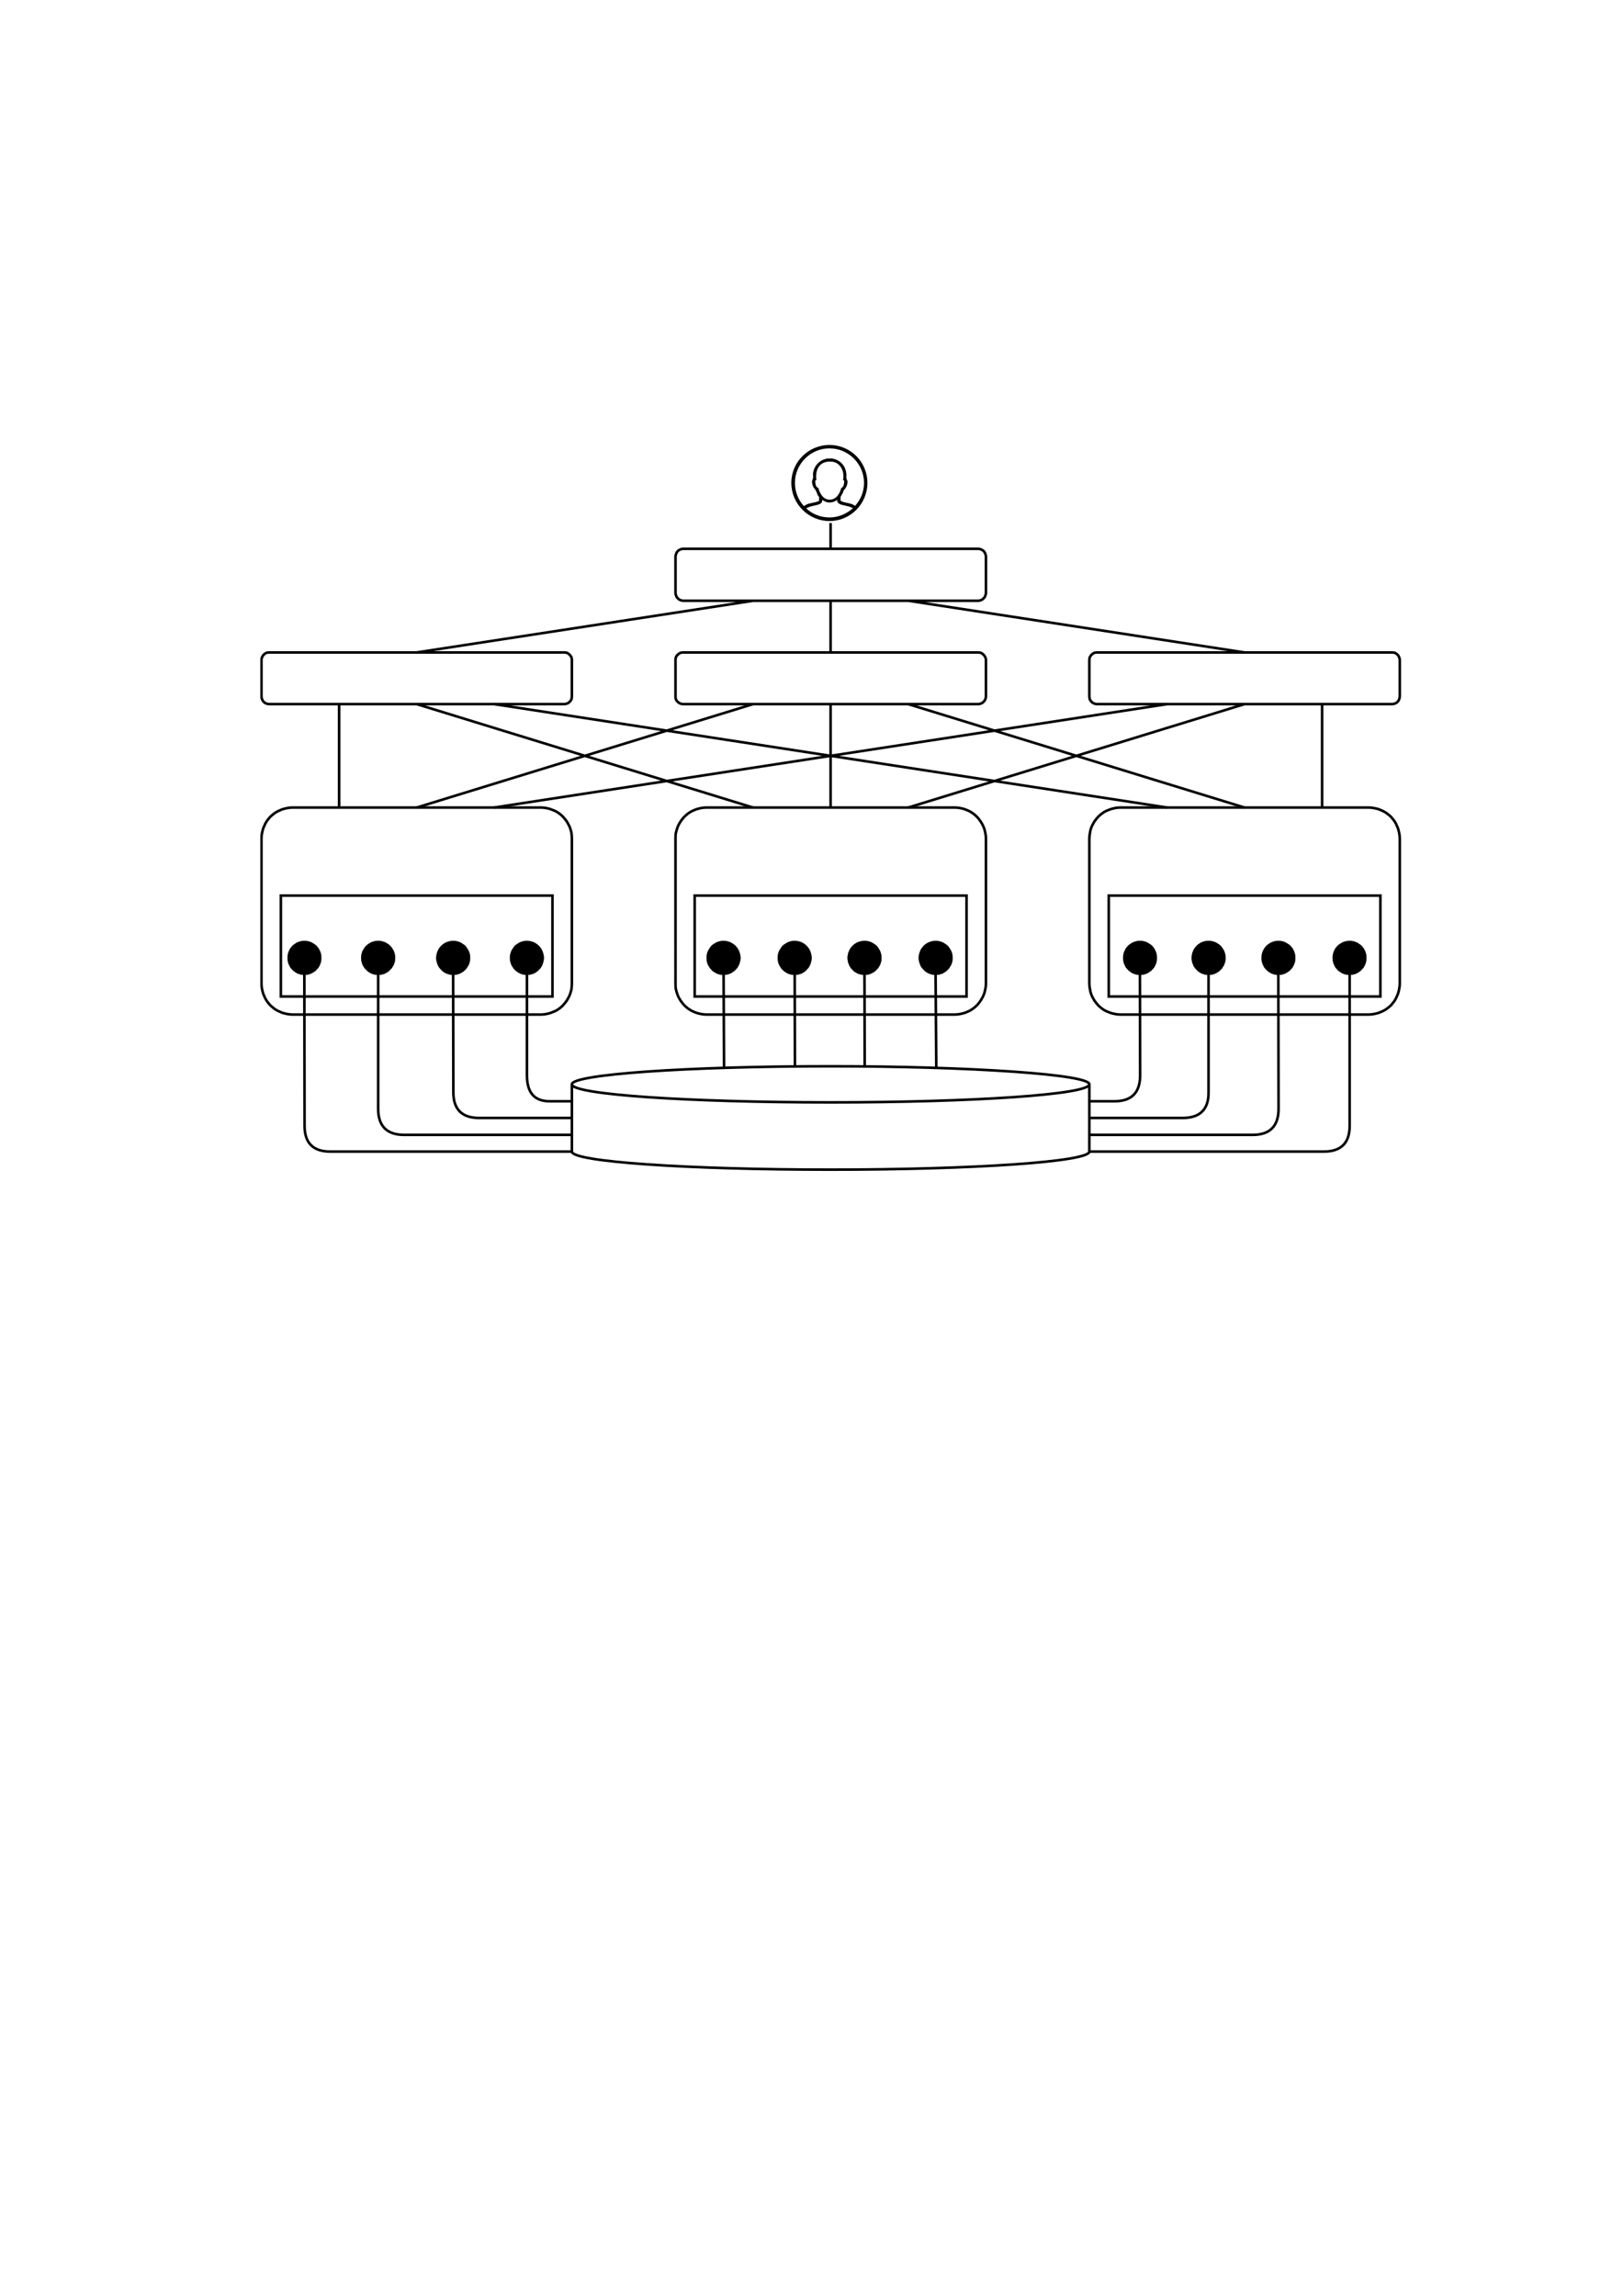 <?xml version="1.0" encoding="UTF-8" standalone="no"?>
<!DOCTYPE svg PUBLIC "-//W3C//DTD SVG 1.1//EN"
"http://www.w3.org/Graphics/SVG/1.1/DTD/svg11.dtd">
<svg viewBox="0 0 714 1017" version="1.1" xmlns="http://www.w3.org/2000/svg" xmlns:xlink="http://www.w3.org/1999/xlink">
<defs>
<clipPath id="c0_460"><path d="M115.3 518.7v-322H620.6v322Z"/></clipPath>
<clipPath id="c1_460"><path d="M115.3 519V196.7H621V519Z"/></clipPath>
<style type="text/css"><![CDATA[
.g0_460{
fill: #FFF;
}
.g1_460{
fill: #000;
}
.g2_460{
fill: none;
stroke: #000;
stroke-width: 1.145;
stroke-miterlimit: 10;
}
]]></style>
</defs>
<path d="M0 1017.7H717.2V-3.7H0V1017.7Z" class="g0_460"/>
<g clip-path="url(#c1_460)">
<path d="M115.3 196.7H620.6v322H115.3v-322Z" class="g0_460"/>
<path d="M367.4 230.8c-9.3 0 -16.9 -7.6 -16.9 -16.9c0 -9.3 7.6 -16.8 16.9 -16.8c9.3 0 16.8 7.5 16.8 16.8c0 9.3 -7.5 16.9 -16.8 16.9Zm10.4 -5.7c-.9 -.5 -1.9 -.8 -3.3 -1.1c-1.7 -.4 -3.9 -.7 -3.7 -2.6c-1.3 1.1 -3.5 1.6 -5.2 .8c-.6 -.2 -1 -.7 -1.4 -.7c.1 1.9 -2.1 2.1 -3.7 2.5c-1.5 .3 -2.5 .6 -3.4 1.2c2.7 2.5 6.3 4 10.3 4c4 0 7.6 -1.6 10.4 -4.1Zm-9.3 -20.6c-5.1 -.5 -7.6 3 -6.9 8.2c-.2 .1 -.5 0 -.5 .3c0 1.5 .3 2.8 1.4 3.2c.6 2.5 2.4 5.5 5.5 5.1c2.6 -.3 4 -2.8 4.6 -5.1c1 -.4 1.4 -1.9 1.3 -3.3c0 -.2 -.4 -.1 -.5 -.2c.9 -4.1 -1.4 -7.9 -4.9 -8.2Zm-1.1 -5.9c-8.4 0 -15.3 6.9 -15.3 15.3c0 4 1.5 7.6 4 10.3c.3 -.2 .6 -.4 .9 -.6c1.7 -.9 3.8 -.8 5.8 -1.7c0 -.6 0 -1.2 0 -1.8c-.8 -.7 -.9 -1.9 -1.5 -2.9c-.3 -.6 -.8 -.9 -1.1 -1.6c-.3 -.6 -.6 -1.5 -.5 -2.6c.1 -.5 .4 -.8 .4 -1.3c.1 -.6 0 -1.3 0 -1.9c.4 -3.5 3 -6.2 6.4 -6.7c.7 0 1.4 0 2.1 0c3.6 .6 6.1 3.3 6.3 7.2c0 .5 -.1 1 0 1.5c0 .5 .4 .9 .5 1.4c0 1.7 -.7 3 -1.7 4c-.3 1.2 -.9 2 -1.4 2.9c0 .6 0 1.1 0 1.7c1.6 1 3.9 .9 5.5 1.7c.4 .2 .7 .4 .9 .6c2.5 -2.7 4 -6.3 4 -10.2c0 -8.4 -6.9 -15.3 -15.3 -15.3Z" class="g1_460"/>
<path clip-path="url(#c0_460)" d="M119.3 289H249.9c.4 0 .9 .1 1.3 .2c.4 .2 .8 .5 1.1 .8c.3 .3 .6 .7 .8 1.1c.1 .4 .2 .9 .2 1.3v16c0 .5 -.1 .9 -.2 1.4c-.2 .4 -.5 .8 -.8 1.1c-.3 .3 -.7 .6 -1.1 .7c-.4 .2 -.9 .3 -1.3 .3H119.3c-.5 0 -.9 -.1 -1.4 -.3c-.4 -.1 -.8 -.4 -1.1 -.7c-.3 -.3 -.5 -.7 -.7 -1.1c-.2 -.5 -.3 -.9 -.3 -1.4v-16c0 -.4 .1 -.9 .3 -1.3c.2 -.4 .4 -.8 .7 -1.1c.3 -.3 .7 -.6 1.1 -.8c.5 -.1 .9 -.2 1.4 -.2Zm183.3 0H433.2c.5 0 .9 .1 1.3 .2c.5 .2 .8 .5 1.1 .8c.4 .3 .6 .7 .8 1.1c.2 .4 .3 .9 .3 1.3v16c0 .5 -.1 .9 -.3 1.4c-.2 .4 -.4 .8 -.8 1.1c-.3 .3 -.6 .6 -1.1 .7c-.4 .2 -.8 .3 -1.3 .3H302.6c-.5 0 -.9 -.1 -1.3 -.3c-.4 -.1 -.8 -.4 -1.1 -.7c-.4 -.3 -.6 -.7 -.8 -1.1c-.2 -.5 -.2 -.9 -.2 -1.4v-16c0 -.4 0 -.9 .2 -1.3c.2 -.4 .4 -.8 .8 -1.1c.3 -.3 .7 -.6 1.1 -.8c.4 -.1 .8 -.2 1.3 -.2Zm183.3 0H616.6c.4 0 .8 .1 1.3 .2c.4 .2 .8 .5 1.1 .8c.3 .3 .6 .7 .7 1.1c.2 .4 .3 .9 .3 1.3v16c0 .5 -.1 .9 -.3 1.4c-.1 .4 -.4 .8 -.7 1.1c-.3 .3 -.7 .6 -1.1 .7c-.5 .2 -.9 .3 -1.3 .3H485.9c-.4 0 -.9 -.1 -1.3 -.3c-.4 -.1 -.8 -.4 -1.1 -.7c-.3 -.3 -.6 -.7 -.8 -1.1c-.1 -.5 -.2 -.9 -.2 -1.4v-16c0 -.4 .1 -.9 .2 -1.3c.2 -.4 .5 -.8 .8 -1.1c.3 -.3 .7 -.6 1.1 -.8c.4 -.1 .9 -.2 1.3 -.2ZM129.6 357.7h110c.9 0 1.8 .1 2.7 .3c.8 .2 1.7 .4 2.5 .8c.9 .3 1.7 .7 2.4 1.2c.8 .5 1.5 1.1 2.1 1.7c.6 .7 1.2 1.4 1.7 2.1c.5 .8 .9 1.6 1.3 2.4c.3 .8 .6 1.7 .8 2.6c.1 .9 .2 1.8 .2 2.7v64.1c0 .9 -.1 1.8 -.2 2.7c-.2 .9 -.5 1.8 -.8 2.6c-.4 .8 -.8 1.6 -1.3 2.4c-.5 .7 -1.1 1.4 -1.7 2.1c-.6 .6 -1.3 1.2 -2.1 1.7c-.7 .5 -1.5 .9 -2.4 1.2c-.8 .4 -1.7 .6 -2.5 .8c-.9 .2 -1.8 .3 -2.7 .3h-110c-.9 0 -1.8 -.1 -2.7 -.3c-.9 -.2 -1.8 -.4 -2.6 -.8c-.8 -.3 -1.6 -.7 -2.4 -1.2c-.7 -.5 -1.4 -1.1 -2.1 -1.7c-.6 -.7 -1.2 -1.4 -1.7 -2.1c-.5 -.8 -.9 -1.6 -1.2 -2.4c-.4 -.8 -.6 -1.7 -.8 -2.6c-.2 -.9 -.3 -1.8 -.3 -2.7V371.5c0 -.9 .1 -1.8 .3 -2.7c.2 -.9 .4 -1.8 .8 -2.6c.3 -.8 .7 -1.6 1.2 -2.4c.5 -.7 1.1 -1.4 1.7 -2.1c.7 -.6 1.4 -1.2 2.1 -1.7c.8 -.5 1.6 -.9 2.4 -1.2c.8 -.4 1.7 -.6 2.6 -.8c.9 -.2 1.8 -.3 2.7 -.3Zm-5.2 39H244.7v44.7H124.4V396.7Z" class="g2_460"/>
<path d="M141.8 424.3c0 .5 0 .9 -.1 1.4c-.1 .4 -.2 .8 -.4 1.3c-.2 .4 -.4 .8 -.6 1.2c-.3 .4 -.6 .7 -.9 1c-.3 .4 -.7 .7 -1.1 .9c-.4 .3 -.8 .5 -1.2 .7c-.4 .1 -.8 .3 -1.3 .4c-.4 0 -.9 .1 -1.4 .1c-.4 0 -.9 -.1 -1.3 -.1c-.5 -.1 -.9 -.3 -1.3 -.4c-.5 -.2 -.9 -.4 -1.2 -.7c-.4 -.2 -.8 -.5 -1.1 -.9c-.3 -.3 -.6 -.6 -.9 -1c-.2 -.4 -.4 -.8 -.6 -1.2c-.2 -.5 -.3 -.9 -.4 -1.3c-.1 -.5 -.1 -.9 -.1 -1.4c0 -.5 0 -.9 .1 -1.4c.1 -.4 .2 -.9 .4 -1.3c.2 -.4 .4 -.8 .6 -1.2c.3 -.4 .6 -.7 .9 -1.1c.3 -.3 .7 -.6 1.1 -.8c.3 -.3 .7 -.5 1.2 -.7c.4 -.1 .8 -.3 1.3 -.4c.4 -.1 .9 -.1 1.3 -.1c.5 0 1 0 1.4 .1c.5 .1 .9 .3 1.3 .4c.4 .2 .8 .4 1.2 .7c.4 .2 .8 .5 1.1 .8c.3 .4 .6 .7 .9 1.1c.2 .4 .4 .8 .6 1.2c.2 .4 .3 .9 .4 1.3c.1 .5 .1 .9 .1 1.4Z" class="g1_460"/>
<path d="M141.8 424.3c0 .5 0 .9 -.1 1.4c-.1 .4 -.2 .8 -.4 1.3c-.2 .4 -.4 .8 -.6 1.2c-.3 .4 -.6 .7 -.9 1c-.3 .4 -.7 .7 -1.1 .9c-.4 .3 -.8 .5 -1.2 .7c-.4 .1 -.8 .3 -1.3 .4c-.4 0 -.9 .1 -1.4 .1c-.4 0 -.9 -.1 -1.3 -.1c-.5 -.1 -.9 -.3 -1.3 -.4c-.5 -.2 -.9 -.4 -1.2 -.7c-.4 -.2 -.8 -.5 -1.1 -.9c-.3 -.3 -.6 -.6 -.9 -1c-.2 -.4 -.4 -.8 -.6 -1.2c-.2 -.5 -.3 -.9 -.4 -1.3c-.1 -.5 -.1 -.9 -.1 -1.4c0 -.5 0 -.9 .1 -1.4c.1 -.4 .2 -.9 .4 -1.3c.2 -.4 .4 -.8 .6 -1.2c.3 -.4 .6 -.7 .9 -1.1c.3 -.3 .7 -.6 1.1 -.8c.3 -.3 .7 -.5 1.2 -.7c.4 -.1 .8 -.3 1.3 -.4c.4 -.1 .9 -.1 1.3 -.1c.5 0 1 0 1.4 .1c.5 .1 .9 .3 1.3 .4c.4 .2 .8 .4 1.2 .7c.4 .2 .8 .5 1.1 .8c.3 .4 .6 .7 .9 1.1c.2 .4 .4 .8 .6 1.2c.2 .4 .3 .9 .4 1.3c.1 .5 .1 .9 .1 1.4Z" class="g2_460"/>
<path d="M174.5 424.3c0 .5 -.1 .9 -.1 1.4c-.1 .4 -.3 .8 -.4 1.3c-.2 .4 -.4 .8 -.7 1.2c-.2 .4 -.5 .7 -.9 1c-.3 .4 -.6 .7 -1 .9c-.4 .3 -.8 .5 -1.2 .7c-.5 .1 -.9 .3 -1.3 .4c-.5 0 -.9 .1 -1.4 .1c-.5 0 -.9 -.1 -1.4 -.1c-.4 -.1 -.9 -.3 -1.3 -.4c-.4 -.2 -.8 -.4 -1.2 -.7c-.4 -.2 -.7 -.5 -1 -.9c-.4 -.3 -.7 -.6 -.9 -1c-.3 -.4 -.5 -.8 -.7 -1.2c-.1 -.5 -.3 -.9 -.4 -1.3c0 -.5 -.1 -.9 -.1 -1.4c0 -.5 .1 -.9 .1 -1.4c.1 -.4 .3 -.9 .4 -1.3c.2 -.4 .4 -.8 .7 -1.2c.2 -.4 .5 -.7 .9 -1.1c.3 -.3 .6 -.6 1 -.8c.4 -.3 .8 -.5 1.2 -.7c.4 -.1 .9 -.3 1.3 -.4c.5 -.1 .9 -.1 1.4 -.1c.5 0 .9 0 1.4 .1c.4 .1 .8 .3 1.3 .4c.4 .2 .8 .4 1.2 .7c.4 .2 .7 .5 1 .8c.4 .4 .7 .7 .9 1.1c.3 .4 .5 .8 .7 1.2c.1 .4 .3 .9 .4 1.3c0 .5 .1 .9 .1 1.4Z" class="g1_460"/>
<path d="M174.5 424.3c0 .5 -.1 .9 -.1 1.4c-.1 .4 -.3 .8 -.4 1.3c-.2 .4 -.4 .8 -.7 1.2c-.2 .4 -.5 .7 -.9 1c-.3 .4 -.6 .7 -1 .9c-.4 .3 -.8 .5 -1.2 .7c-.5 .1 -.9 .3 -1.3 .4c-.5 0 -.9 .1 -1.4 .1c-.5 0 -.9 -.1 -1.4 -.1c-.4 -.1 -.9 -.3 -1.3 -.4c-.4 -.2 -.8 -.4 -1.2 -.7c-.4 -.2 -.7 -.5 -1 -.9c-.4 -.3 -.7 -.6 -.9 -1c-.3 -.4 -.5 -.8 -.7 -1.2c-.1 -.5 -.3 -.9 -.4 -1.3c0 -.5 -.1 -.9 -.1 -1.4c0 -.5 .1 -.9 .1 -1.4c.1 -.4 .3 -.9 .4 -1.3c.2 -.4 .4 -.8 .7 -1.2c.2 -.4 .5 -.7 .9 -1.1c.3 -.3 .6 -.6 1 -.8c.4 -.3 .8 -.5 1.2 -.7c.4 -.1 .9 -.3 1.3 -.4c.5 -.1 .9 -.1 1.4 -.1c.5 0 .9 0 1.4 .1c.4 .1 .8 .3 1.3 .4c.4 .2 .8 .4 1.2 .7c.4 .2 .7 .5 1 .8c.4 .4 .7 .7 .9 1.1c.3 .4 .5 .8 .7 1.2c.1 .4 .3 .9 .4 1.3c0 .5 .1 .9 .1 1.4Z" class="g2_460"/>
<path d="M240.4 424.3c0 .5 -.1 .9 -.2 1.4c-.1 .4 -.2 .8 -.4 1.3c-.1 .4 -.4 .8 -.6 1.2c-.3 .4 -.5 .7 -.9 1c-.3 .4 -.7 .7 -1 .9c-.4 .3 -.8 .5 -1.2 .7c-.5 .1 -.9 .3 -1.4 .4c-.4 0 -.9 .1 -1.3 .1c-.5 0 -.9 -.1 -1.4 -.1c-.4 -.1 -.9 -.3 -1.3 -.4c-.4 -.2 -.8 -.4 -1.2 -.7c-.4 -.2 -.7 -.5 -1.1 -.9c-.3 -.3 -.6 -.6 -.8 -1c-.3 -.4 -.5 -.8 -.7 -1.2c-.1 -.5 -.3 -.9 -.4 -1.3c-.1 -.5 -.1 -.9 -.1 -1.4c0 -.5 0 -.9 .1 -1.4c.1 -.4 .3 -.9 .4 -1.3c.2 -.4 .4 -.8 .7 -1.2c.2 -.4 .5 -.7 .8 -1.1c.4 -.3 .7 -.6 1.1 -.8c.4 -.3 .8 -.5 1.2 -.7c.4 -.1 .9 -.3 1.3 -.4c.5 -.1 .9 -.1 1.4 -.1c.4 0 .9 0 1.3 .1c.5 .1 .9 .3 1.4 .4c.4 .2 .8 .4 1.2 .7c.3 .2 .7 .5 1 .8c.4 .4 .6 .7 .9 1.1c.2 .4 .5 .8 .6 1.2c.2 .4 .3 .9 .4 1.3c.1 .5 .2 .9 .2 1.4Z" class="g1_460"/>
<path d="M240.4 424.3c0 .5 -.1 .9 -.2 1.4c-.1 .4 -.2 .8 -.4 1.3c-.1 .4 -.4 .8 -.6 1.2c-.3 .4 -.5 .7 -.9 1c-.3 .4 -.7 .7 -1 .9c-.4 .3 -.8 .5 -1.2 .7c-.5 .1 -.9 .3 -1.4 .4c-.4 0 -.9 .1 -1.3 .1c-.5 0 -.9 -.1 -1.4 -.1c-.4 -.1 -.9 -.3 -1.3 -.4c-.4 -.2 -.8 -.4 -1.2 -.7c-.4 -.2 -.7 -.5 -1.1 -.9c-.3 -.3 -.6 -.6 -.8 -1c-.3 -.4 -.5 -.8 -.7 -1.2c-.1 -.5 -.3 -.9 -.4 -1.3c-.1 -.5 -.1 -.9 -.1 -1.4c0 -.5 0 -.9 .1 -1.4c.1 -.4 .3 -.9 .4 -1.3c.2 -.4 .4 -.8 .7 -1.2c.2 -.4 .5 -.7 .8 -1.1c.4 -.3 .7 -.6 1.1 -.8c.4 -.3 .8 -.5 1.2 -.7c.4 -.1 .9 -.3 1.3 -.4c.5 -.1 .9 -.1 1.4 -.1c.4 0 .9 0 1.3 .1c.5 .1 .9 .3 1.4 .4c.4 .2 .8 .4 1.2 .7c.3 .2 .7 .5 1 .8c.4 .4 .6 .7 .9 1.1c.2 .4 .5 .8 .6 1.2c.2 .4 .3 .9 .4 1.3c.1 .5 .2 .9 .2 1.4Z" class="g2_460"/>
<path d="M207.7 424.3c0 .5 0 .9 -.1 1.4c-.1 .4 -.2 .8 -.4 1.3c-.2 .4 -.4 .8 -.7 1.2c-.2 .4 -.5 .7 -.8 1c-.4 .4 -.7 .7 -1.1 .9c-.4 .3 -.8 .5 -1.2 .7c-.4 .1 -.9 .3 -1.3 .4c-.5 0 -.9 .1 -1.4 .1c-.4 0 -.9 -.1 -1.3 -.1c-.5 -.1 -.9 -.3 -1.3 -.4c-.5 -.2 -.9 -.4 -1.3 -.7c-.3 -.2 -.7 -.5 -1 -.9c-.3 -.3 -.6 -.6 -.9 -1c-.2 -.4 -.5 -.8 -.6 -1.2c-.2 -.5 -.3 -.9 -.4 -1.3c-.1 -.5 -.2 -.9 -.2 -1.4c0 -.5 .1 -.9 .2 -1.4c.1 -.4 .2 -.9 .4 -1.3c.1 -.4 .4 -.8 .6 -1.2c.3 -.4 .6 -.7 .9 -1.1c.3 -.3 .7 -.6 1 -.8c.4 -.3 .8 -.5 1.3 -.7c.4 -.1 .8 -.3 1.3 -.4c.4 -.1 .9 -.1 1.3 -.1c.5 0 .9 0 1.4 .1c.4 .1 .9 .3 1.3 .4c.4 .2 .8 .4 1.2 .7c.4 .2 .7 .5 1.1 .8c.3 .4 .6 .7 .8 1.1c.3 .4 .5 .8 .7 1.2c.2 .4 .3 .9 .4 1.3c.1 .5 .1 .9 .1 1.4Z" class="g1_460"/>
<path d="M207.7 424.3c0 .5 0 .9 -.1 1.4c-.1 .4 -.2 .8 -.4 1.3c-.2 .4 -.4 .8 -.7 1.2c-.2 .4 -.5 .7 -.8 1c-.4 .4 -.7 .7 -1.1 .9c-.4 .3 -.8 .5 -1.2 .7c-.4 .1 -.9 .3 -1.3 .4c-.5 0 -.9 .1 -1.4 .1c-.4 0 -.9 -.1 -1.3 -.1c-.5 -.1 -.9 -.3 -1.3 -.4c-.5 -.2 -.9 -.4 -1.3 -.7c-.3 -.2 -.7 -.5 -1 -.9c-.3 -.3 -.6 -.6 -.9 -1c-.2 -.4 -.5 -.8 -.6 -1.2c-.2 -.5 -.3 -.9 -.4 -1.3c-.1 -.5 -.2 -.9 -.2 -1.4c0 -.5 .1 -.9 .2 -1.4c.1 -.4 .2 -.9 .4 -1.3c.1 -.4 .4 -.8 .6 -1.2c.3 -.4 .6 -.7 .9 -1.1c.3 -.3 .7 -.6 1 -.8c.4 -.3 .8 -.5 1.3 -.7c.4 -.1 .8 -.3 1.3 -.4c.4 -.1 .9 -.1 1.3 -.1c.5 0 .9 0 1.4 .1c.4 .1 .9 .3 1.3 .4c.4 .2 .8 .4 1.2 .7c.4 .2 .7 .5 1.1 .8c.3 .4 .6 .7 .8 1.1c.3 .4 .5 .8 .7 1.2c.2 .4 .3 .9 .4 1.3c.1 .5 .1 .9 .1 1.4ZM312.9 357.7h110c.9 0 1.8 .1 2.7 .3c.9 .2 1.7 .4 2.6 .8c.8 .3 1.6 .7 2.3 1.2c.8 .5 1.5 1.1 2.1 1.7c.7 .7 1.2 1.4 1.7 2.1c.5 .8 1 1.6 1.3 2.4c.4 .8 .6 1.7 .8 2.6c.2 .9 .3 1.8 .3 2.7v64.1c0 .9 -.1 1.8 -.3 2.7c-.2 .9 -.4 1.8 -.8 2.6c-.3 .8 -.8 1.6 -1.3 2.4c-.5 .7 -1 1.4 -1.7 2.1c-.6 .6 -1.3 1.2 -2.1 1.7c-.7 .5 -1.5 .9 -2.3 1.2c-.9 .4 -1.7 .6 -2.6 .8c-.9 .2 -1.8 .3 -2.7 .3h-110c-.9 0 -1.8 -.1 -2.7 -.3c-.9 -.2 -1.7 -.4 -2.6 -.8c-.8 -.3 -1.6 -.7 -2.3 -1.2c-.8 -.5 -1.5 -1.1 -2.1 -1.7c-.7 -.7 -1.2 -1.4 -1.7 -2.1c-.5 -.8 -1 -1.6 -1.3 -2.4c-.3 -.8 -.6 -1.7 -.8 -2.6c-.2 -.9 -.2 -1.8 -.2 -2.7V371.5c0 -.9 0 -1.8 .2 -2.7c.2 -.9 .5 -1.8 .8 -2.6c.3 -.8 .8 -1.6 1.3 -2.4c.5 -.7 1 -1.4 1.7 -2.1c.6 -.6 1.3 -1.2 2.1 -1.7c.7 -.5 1.5 -.9 2.3 -1.2c.9 -.4 1.7 -.6 2.6 -.8c.9 -.2 1.8 -.3 2.7 -.3Zm-5.2 39H428.1v44.7H307.7V396.7Z" class="g2_460"/>
<path d="M327.5 424.3c0 .5 -.1 .9 -.2 1.4c-.1 .4 -.2 .8 -.4 1.3c-.2 .4 -.4 .8 -.6 1.2c-.3 .4 -.6 .7 -.9 1c-.3 .4 -.7 .7 -1.1 .9c-.3 .3 -.7 .5 -1.2 .7c-.4 .1 -.8 .3 -1.3 .4c-.4 0 -.9 .1 -1.3 .1c-.5 0 -.9 -.1 -1.4 -.1c-.4 -.1 -.9 -.3 -1.3 -.4c-.4 -.2 -.8 -.4 -1.2 -.7c-.4 -.2 -.8 -.5 -1.1 -.9c-.3 -.3 -.6 -.6 -.8 -1c-.3 -.4 -.5 -.8 -.7 -1.2c-.2 -.5 -.3 -.9 -.4 -1.3c-.1 -.5 -.1 -.9 -.1 -1.4c0 -.5 0 -.9 .1 -1.4c.1 -.4 .2 -.9 .4 -1.3c.2 -.4 .4 -.8 .7 -1.2c.2 -.4 .5 -.7 .8 -1.1c.3 -.3 .7 -.6 1.1 -.8c.4 -.3 .8 -.5 1.2 -.7c.4 -.1 .9 -.3 1.3 -.4c.5 -.1 .9 -.1 1.4 -.1c.4 0 .9 0 1.3 .1c.5 .1 .9 .3 1.3 .4c.5 .2 .9 .4 1.2 .7c.4 .2 .8 .5 1.1 .8c.3 .4 .6 .7 .9 1.1c.2 .4 .4 .8 .6 1.2c.2 .4 .3 .9 .4 1.3c.1 .5 .2 .9 .2 1.4Z" class="g1_460"/>
<path d="M327.5 424.3c0 .5 -.1 .9 -.2 1.4c-.1 .4 -.2 .8 -.4 1.3c-.2 .4 -.4 .8 -.6 1.2c-.3 .4 -.6 .7 -.9 1c-.3 .4 -.7 .7 -1.1 .9c-.3 .3 -.7 .5 -1.2 .7c-.4 .1 -.8 .3 -1.3 .4c-.4 0 -.9 .1 -1.3 .1c-.5 0 -.9 -.1 -1.4 -.1c-.4 -.1 -.9 -.3 -1.3 -.4c-.4 -.2 -.8 -.4 -1.2 -.7c-.4 -.2 -.8 -.5 -1.1 -.9c-.3 -.3 -.6 -.6 -.8 -1c-.3 -.4 -.5 -.8 -.7 -1.2c-.2 -.5 -.3 -.9 -.4 -1.3c-.1 -.5 -.1 -.9 -.1 -1.4c0 -.5 0 -.9 .1 -1.4c.1 -.4 .2 -.9 .4 -1.3c.2 -.4 .4 -.8 .7 -1.2c.2 -.4 .5 -.7 .8 -1.1c.3 -.3 .7 -.6 1.1 -.8c.4 -.3 .8 -.5 1.2 -.7c.4 -.1 .9 -.3 1.3 -.4c.5 -.1 .9 -.1 1.4 -.1c.4 0 .9 0 1.3 .1c.5 .1 .9 .3 1.3 .4c.5 .2 .9 .4 1.2 .7c.4 .2 .8 .5 1.1 .8c.3 .4 .6 .7 .9 1.1c.2 .4 .4 .8 .6 1.2c.2 .4 .3 .9 .4 1.3c.1 .5 .2 .9 .2 1.4Z" class="g2_460"/>
<path d="M359 424.3c0 .5 -.1 .9 -.2 1.4c-.1 .4 -.2 .8 -.4 1.3c-.1 .4 -.4 .8 -.6 1.2c-.3 .4 -.6 .7 -.9 1c-.3 .4 -.7 .7 -1 .9c-.4 .3 -.8 .5 -1.2 .7c-.5 .1 -.9 .3 -1.4 .4c-.4 0 -.9 .1 -1.3 .1c-.5 0 -.9 -.1 -1.4 -.1c-.4 -.1 -.9 -.3 -1.3 -.4c-.4 -.2 -.8 -.4 -1.2 -.7c-.4 -.2 -.7 -.5 -1.1 -.9c-.3 -.3 -.6 -.6 -.8 -1c-.3 -.4 -.5 -.8 -.7 -1.2c-.2 -.5 -.3 -.9 -.4 -1.3c-.1 -.5 -.1 -.9 -.1 -1.4c0 -.5 0 -.9 .1 -1.4c.1 -.4 .2 -.9 .4 -1.3c.2 -.4 .4 -.8 .7 -1.2c.2 -.4 .5 -.7 .8 -1.1c.4 -.3 .7 -.6 1.1 -.8c.4 -.3 .8 -.5 1.2 -.7c.4 -.1 .9 -.3 1.3 -.4c.5 -.1 .9 -.1 1.4 -.1c.4 0 .9 0 1.3 .1c.5 .1 .9 .3 1.4 .4c.4 .2 .8 .4 1.2 .7c.3 .2 .7 .5 1 .8c.3 .4 .6 .7 .9 1.1c.2 .4 .5 .8 .6 1.2c.2 .4 .3 .9 .4 1.3c.1 .5 .2 .9 .2 1.4Z" class="g1_460"/>
<path d="M359 424.3c0 .5 -.1 .9 -.2 1.4c-.1 .4 -.2 .8 -.4 1.3c-.1 .4 -.4 .8 -.6 1.2c-.3 .4 -.6 .7 -.9 1c-.3 .4 -.7 .7 -1 .9c-.4 .3 -.8 .5 -1.2 .7c-.5 .1 -.9 .3 -1.4 .4c-.4 0 -.9 .1 -1.3 .1c-.5 0 -.9 -.1 -1.4 -.1c-.4 -.1 -.9 -.3 -1.3 -.4c-.4 -.2 -.8 -.4 -1.2 -.7c-.4 -.2 -.7 -.5 -1.1 -.9c-.3 -.3 -.6 -.6 -.8 -1c-.3 -.4 -.5 -.8 -.7 -1.2c-.2 -.5 -.3 -.9 -.4 -1.3c-.1 -.5 -.1 -.9 -.1 -1.4c0 -.5 0 -.9 .1 -1.4c.1 -.4 .2 -.9 .4 -1.3c.2 -.4 .4 -.8 .7 -1.2c.2 -.4 .5 -.7 .8 -1.1c.4 -.3 .7 -.6 1.1 -.8c.4 -.3 .8 -.5 1.2 -.7c.4 -.1 .9 -.3 1.3 -.4c.5 -.1 .9 -.1 1.4 -.1c.4 0 .9 0 1.3 .1c.5 .1 .9 .3 1.4 .4c.4 .2 .8 .4 1.2 .7c.3 .2 .7 .5 1 .8c.3 .4 .6 .7 .9 1.1c.2 .4 .5 .8 .6 1.2c.2 .4 .3 .9 .4 1.3c.1 .5 .2 .9 .2 1.4Z" class="g2_460"/>
<path d="M421.4 424.3c0 .5 0 .9 -.1 1.4c-.1 .4 -.2 .8 -.4 1.3c-.2 .4 -.4 .8 -.7 1.2c-.2 .4 -.5 .7 -.8 1c-.4 .4 -.7 .7 -1.1 .9c-.4 .3 -.8 .5 -1.2 .7c-.4 .1 -.9 .3 -1.3 .4c-.5 0 -.9 .1 -1.4 .1c-.4 0 -.9 -.1 -1.3 -.1c-.5 -.1 -.9 -.3 -1.3 -.4c-.5 -.2 -.9 -.4 -1.3 -.7c-.3 -.2 -.7 -.5 -1 -.9c-.3 -.3 -.6 -.6 -.9 -1c-.2 -.4 -.5 -.8 -.6 -1.2c-.2 -.5 -.3 -.9 -.4 -1.3c-.1 -.5 -.2 -.9 -.2 -1.4c0 -.5 .1 -.9 .2 -1.4c.1 -.4 .2 -.9 .4 -1.3c.1 -.4 .4 -.8 .6 -1.2c.3 -.4 .6 -.7 .9 -1.1c.3 -.3 .7 -.6 1 -.8c.4 -.3 .8 -.5 1.3 -.7c.4 -.1 .8 -.3 1.3 -.4c.4 -.1 .9 -.1 1.3 -.1c.5 0 .9 0 1.4 .1c.4 .1 .9 .3 1.3 .4c.4 .2 .8 .4 1.2 .7c.4 .2 .7 .5 1.1 .8c.3 .4 .6 .7 .8 1.1c.3 .4 .5 .8 .7 1.2c.2 .4 .3 .9 .4 1.3c.1 .5 .1 .9 .1 1.4Z" class="g1_460"/>
<path d="M421.4 424.3c0 .5 0 .9 -.1 1.4c-.1 .4 -.2 .8 -.4 1.3c-.2 .4 -.4 .8 -.7 1.2c-.2 .4 -.5 .7 -.8 1c-.4 .4 -.7 .7 -1.1 .9c-.4 .3 -.8 .5 -1.2 .7c-.4 .1 -.9 .3 -1.3 .4c-.5 0 -.9 .1 -1.4 .1c-.4 0 -.9 -.1 -1.3 -.1c-.5 -.1 -.9 -.3 -1.3 -.4c-.5 -.2 -.9 -.4 -1.3 -.7c-.3 -.2 -.7 -.5 -1 -.9c-.3 -.3 -.6 -.6 -.9 -1c-.2 -.4 -.5 -.8 -.6 -1.2c-.2 -.5 -.3 -.9 -.4 -1.3c-.1 -.5 -.2 -.9 -.2 -1.4c0 -.5 .1 -.9 .2 -1.4c.1 -.4 .2 -.9 .4 -1.3c.1 -.4 .4 -.8 .6 -1.2c.3 -.4 .6 -.7 .9 -1.1c.3 -.3 .7 -.6 1 -.8c.4 -.3 .8 -.5 1.3 -.7c.4 -.1 .8 -.3 1.3 -.4c.4 -.1 .9 -.1 1.3 -.1c.5 0 .9 0 1.4 .1c.4 .1 .9 .3 1.3 .4c.4 .2 .8 .4 1.2 .7c.4 .2 .7 .5 1.1 .8c.3 .4 .6 .7 .8 1.1c.3 .4 .5 .8 .7 1.2c.2 .4 .3 .9 .4 1.3c.1 .5 .1 .9 .1 1.4Z" class="g2_460"/>
<path d="M389.9 424.3c0 .5 0 .9 -.1 1.4c-.1 .4 -.3 .8 -.4 1.3c-.2 .4 -.4 .8 -.7 1.2c-.2 .4 -.5 .7 -.8 1c-.4 .4 -.7 .7 -1.1 .9c-.4 .3 -.8 .5 -1.2 .7c-.4 .1 -.9 .3 -1.3 .4c-.5 0 -.9 .1 -1.4 .1c-.4 0 -.9 -.1 -1.3 -.1c-.5 -.1 -.9 -.3 -1.4 -.4c-.4 -.2 -.8 -.4 -1.2 -.7c-.4 -.2 -.7 -.5 -1 -.9c-.4 -.3 -.6 -.6 -.9 -1c-.3 -.4 -.5 -.8 -.6 -1.2c-.2 -.5 -.4 -.9 -.4 -1.3c-.1 -.5 -.2 -.9 -.2 -1.4c0 -.5 .1 -.9 .2 -1.4c0 -.4 .2 -.9 .4 -1.3c.1 -.4 .3 -.8 .6 -1.2c.3 -.4 .5 -.7 .9 -1.1c.3 -.3 .6 -.6 1 -.8c.4 -.3 .8 -.5 1.2 -.7c.5 -.1 .9 -.3 1.4 -.4c.4 -.1 .9 -.1 1.3 -.1c.5 0 .9 0 1.4 .1c.4 .1 .9 .3 1.3 .4c.4 .2 .8 .4 1.2 .7c.4 .2 .7 .5 1.1 .8c.3 .4 .6 .7 .8 1.1c.3 .4 .5 .8 .7 1.2c.1 .4 .3 .9 .4 1.3c.1 .5 .1 .9 .1 1.4Z" class="g1_460"/>
<path d="M389.9 424.3c0 .5 0 .9 -.1 1.4c-.1 .4 -.3 .8 -.4 1.3c-.2 .4 -.4 .8 -.7 1.2c-.2 .4 -.5 .7 -.8 1c-.4 .4 -.7 .7 -1.1 .9c-.4 .3 -.8 .5 -1.2 .7c-.4 .1 -.9 .3 -1.3 .4c-.5 0 -.9 .1 -1.4 .1c-.4 0 -.9 -.1 -1.3 -.1c-.5 -.1 -.9 -.3 -1.4 -.4c-.4 -.2 -.8 -.4 -1.2 -.7c-.4 -.2 -.7 -.5 -1 -.9c-.4 -.3 -.6 -.6 -.9 -1c-.3 -.4 -.5 -.8 -.6 -1.2c-.2 -.5 -.4 -.9 -.4 -1.3c-.1 -.5 -.2 -.9 -.2 -1.4c0 -.5 .1 -.9 .2 -1.4c0 -.4 .2 -.9 .4 -1.3c.1 -.4 .3 -.8 .6 -1.2c.3 -.4 .5 -.7 .9 -1.1c.3 -.3 .6 -.6 1 -.8c.4 -.3 .8 -.5 1.2 -.7c.5 -.1 .9 -.3 1.4 -.4c.4 -.1 .9 -.1 1.3 -.1c.5 0 .9 0 1.4 .1c.4 .1 .9 .3 1.3 .4c.4 .2 .8 .4 1.2 .7c.4 .2 .7 .5 1.1 .8c.3 .4 .6 .7 .8 1.1c.3 .4 .5 .8 .7 1.2c.1 .4 .3 .9 .4 1.3c.1 .5 .1 .9 .1 1.4ZM496.2 357.7h110c.9 0 1.8 .1 2.7 .3c.9 .2 1.8 .4 2.6 .8c.8 .3 1.6 .7 2.4 1.2c.7 .5 1.4 1.1 2.1 1.7c.6 .7 1.2 1.4 1.7 2.1c.5 .8 .9 1.6 1.2 2.4c.4 .8 .6 1.7 .8 2.6c.2 .9 .3 1.8 .3 2.7v64.1c0 .9 -.1 1.8 -.3 2.7c-.2 .9 -.4 1.8 -.8 2.6c-.3 .8 -.7 1.6 -1.2 2.4c-.5 .7 -1.1 1.4 -1.7 2.1c-.7 .6 -1.4 1.2 -2.1 1.7c-.8 .5 -1.6 .9 -2.4 1.2c-.8 .4 -1.7 .6 -2.6 .8c-.9 .2 -1.8 .3 -2.7 .3h-110c-.9 0 -1.8 -.1 -2.6 -.3c-.9 -.2 -1.8 -.4 -2.6 -.8c-.9 -.3 -1.7 -.7 -2.4 -1.2c-.8 -.5 -1.4 -1.1 -2.1 -1.7c-.6 -.7 -1.2 -1.4 -1.7 -2.1c-.5 -.8 -.9 -1.6 -1.3 -2.4c-.3 -.8 -.6 -1.7 -.7 -2.6c-.2 -.9 -.3 -1.8 -.3 -2.7V371.5c0 -.9 .1 -1.8 .3 -2.7c.1 -.9 .4 -1.8 .7 -2.6c.4 -.8 .8 -1.6 1.3 -2.4c.5 -.7 1.1 -1.4 1.7 -2.1c.7 -.6 1.3 -1.2 2.1 -1.7c.7 -.5 1.5 -.9 2.4 -1.2c.8 -.4 1.7 -.6 2.6 -.8c.8 -.2 1.7 -.3 2.6 -.3Zm-5.1 39H611.4v44.7H491.1V396.7Z" class="g2_460"/>
<path d="M511.9 424.3c0 .5 0 .9 -.1 1.4c-.1 .4 -.2 .8 -.4 1.3c-.2 .4 -.4 .8 -.6 1.2c-.3 .4 -.6 .7 -.9 1c-.3 .4 -.7 .7 -1.1 .9c-.4 .3 -.8 .5 -1.2 .7c-.4 .1 -.8 .3 -1.3 .4c-.4 0 -.9 .1 -1.4 .1c-.4 0 -.9 -.1 -1.3 -.1c-.5 -.1 -.9 -.3 -1.3 -.4c-.5 -.2 -.9 -.4 -1.2 -.7c-.4 -.2 -.8 -.5 -1.1 -.9c-.3 -.3 -.6 -.6 -.9 -1c-.2 -.4 -.4 -.8 -.6 -1.2c-.2 -.5 -.3 -.9 -.4 -1.3c-.1 -.5 -.1 -.9 -.1 -1.4c0 -.5 0 -.9 .1 -1.4c.1 -.4 .2 -.9 .4 -1.3c.2 -.4 .4 -.8 .6 -1.2c.3 -.4 .6 -.7 .9 -1.1c.3 -.3 .7 -.6 1.1 -.8c.3 -.3 .7 -.5 1.2 -.7c.4 -.1 .8 -.3 1.3 -.4c.4 -.1 .9 -.1 1.3 -.1c.5 0 1 0 1.4 .1c.5 .1 .9 .3 1.3 .4c.4 .2 .8 .4 1.2 .7c.4 .2 .8 .5 1.1 .8c.3 .4 .6 .7 .9 1.1c.2 .4 .4 .8 .6 1.2c.2 .4 .3 .9 .4 1.3c.1 .5 .1 .9 .1 1.4Z" class="g1_460"/>
<path d="M511.9 424.3c0 .5 0 .9 -.1 1.4c-.1 .4 -.2 .8 -.4 1.3c-.2 .4 -.4 .8 -.6 1.2c-.3 .4 -.6 .7 -.9 1c-.3 .4 -.7 .7 -1.1 .9c-.4 .3 -.8 .5 -1.2 .7c-.4 .1 -.8 .3 -1.3 .4c-.4 0 -.9 .1 -1.4 .1c-.4 0 -.9 -.1 -1.3 -.1c-.5 -.1 -.9 -.3 -1.3 -.4c-.5 -.2 -.9 -.4 -1.2 -.7c-.4 -.2 -.8 -.5 -1.1 -.9c-.3 -.3 -.6 -.6 -.9 -1c-.2 -.4 -.4 -.8 -.6 -1.2c-.2 -.5 -.3 -.9 -.4 -1.3c-.1 -.5 -.1 -.9 -.1 -1.4c0 -.5 0 -.9 .1 -1.4c.1 -.4 .2 -.9 .4 -1.3c.2 -.4 .4 -.8 .6 -1.2c.3 -.4 .6 -.7 .9 -1.1c.3 -.3 .7 -.6 1.1 -.8c.3 -.3 .7 -.5 1.2 -.7c.4 -.1 .8 -.3 1.3 -.4c.4 -.1 .9 -.1 1.3 -.1c.5 0 1 0 1.4 .1c.5 .1 .9 .3 1.3 .4c.4 .2 .8 .4 1.2 .7c.4 .2 .8 .5 1.1 .8c.3 .4 .6 .7 .9 1.1c.2 .4 .4 .8 .6 1.2c.2 .4 .3 .9 .4 1.3c.1 .5 .1 .9 .1 1.4Z" class="g2_460"/>
<path d="M542.3 424.3c0 .5 0 .9 -.1 1.4c-.1 .4 -.3 .8 -.4 1.3c-.2 .4 -.4 .8 -.7 1.2c-.2 .4 -.5 .7 -.8 1c-.4 .4 -.7 .7 -1.1 .9c-.4 .3 -.8 .5 -1.2 .7c-.4 .1 -.9 .3 -1.3 .4c-.5 0 -.9 .1 -1.4 .1c-.4 0 -.9 -.1 -1.4 -.1c-.4 -.1 -.8 -.3 -1.3 -.4c-.4 -.2 -.8 -.4 -1.2 -.7c-.4 -.2 -.7 -.5 -1 -.9c-.4 -.3 -.6 -.6 -.9 -1c-.3 -.4 -.5 -.8 -.6 -1.2c-.2 -.5 -.4 -.9 -.4 -1.3c-.1 -.5 -.2 -.9 -.2 -1.4c0 -.5 .1 -.9 .2 -1.4c0 -.4 .2 -.9 .4 -1.3c.1 -.4 .3 -.8 .6 -1.2c.3 -.4 .5 -.7 .9 -1.1c.3 -.3 .6 -.6 1 -.8c.4 -.3 .8 -.5 1.2 -.7c.5 -.1 .9 -.3 1.3 -.4c.5 -.1 1 -.1 1.4 -.1c.5 0 .9 0 1.4 .1c.4 .1 .9 .3 1.3 .4c.4 .2 .8 .4 1.2 .7c.4 .2 .7 .5 1.1 .8c.3 .4 .6 .7 .8 1.1c.3 .4 .5 .8 .7 1.2c.1 .4 .3 .9 .4 1.3c.1 .5 .1 .9 .1 1.4Z" class="g1_460"/>
<path d="M542.3 424.3c0 .5 0 .9 -.1 1.4c-.1 .4 -.3 .8 -.4 1.3c-.2 .4 -.4 .8 -.7 1.2c-.2 .4 -.5 .7 -.8 1c-.4 .4 -.7 .7 -1.1 .9c-.4 .3 -.8 .5 -1.2 .7c-.4 .1 -.9 .3 -1.3 .4c-.5 0 -.9 .1 -1.4 .1c-.4 0 -.9 -.1 -1.4 -.1c-.4 -.1 -.8 -.3 -1.3 -.4c-.4 -.2 -.8 -.4 -1.2 -.7c-.4 -.2 -.7 -.5 -1 -.9c-.4 -.3 -.6 -.6 -.9 -1c-.3 -.4 -.5 -.8 -.6 -1.2c-.2 -.5 -.4 -.9 -.4 -1.3c-.1 -.5 -.2 -.9 -.2 -1.4c0 -.5 .1 -.9 .2 -1.4c0 -.4 .2 -.9 .4 -1.3c.1 -.4 .3 -.8 .6 -1.2c.3 -.4 .5 -.7 .9 -1.1c.3 -.3 .6 -.6 1 -.8c.4 -.3 .8 -.5 1.2 -.7c.5 -.1 .9 -.3 1.3 -.4c.5 -.1 1 -.1 1.4 -.1c.5 0 .9 0 1.4 .1c.4 .1 .9 .3 1.3 .4c.4 .2 .8 .4 1.2 .7c.4 .2 .7 .5 1.1 .8c.3 .4 .6 .7 .8 1.1c.3 .4 .5 .8 .7 1.2c.1 .4 .3 .9 .4 1.3c.1 .5 .1 .9 .1 1.4Z" class="g2_460"/>
<path d="M604.7 424.3c0 .5 0 .9 -.1 1.4c-.1 .4 -.2 .8 -.4 1.3c-.2 .4 -.4 .8 -.6 1.2c-.3 .4 -.6 .7 -.9 1c-.3 .4 -.7 .7 -1.1 .9c-.3 .3 -.7 .5 -1.2 .7c-.4 .1 -.8 .3 -1.3 .4c-.4 0 -.9 .1 -1.3 .1c-.5 0 -1 -.1 -1.4 -.1c-.5 -.1 -.9 -.3 -1.3 -.4c-.4 -.2 -.8 -.4 -1.2 -.7c-.4 -.2 -.8 -.5 -1.1 -.9c-.3 -.3 -.6 -.6 -.9 -1c-.2 -.4 -.4 -.8 -.6 -1.2c-.2 -.5 -.3 -.9 -.4 -1.3c-.1 -.5 -.1 -.9 -.1 -1.4c0 -.5 0 -.9 .1 -1.4c.1 -.4 .2 -.9 .4 -1.3c.2 -.4 .4 -.8 .6 -1.2c.3 -.4 .6 -.7 .9 -1.1c.3 -.3 .7 -.6 1.1 -.8c.4 -.3 .8 -.5 1.2 -.7c.4 -.1 .8 -.3 1.3 -.4c.4 -.1 .9 -.1 1.4 -.1c.4 0 .9 0 1.3 .1c.5 .1 .9 .3 1.3 .4c.5 .2 .9 .4 1.2 .7c.4 .2 .8 .5 1.1 .8c.3 .4 .6 .7 .9 1.1c.2 .4 .4 .8 .6 1.2c.2 .4 .3 .9 .4 1.3c.1 .5 .1 .9 .1 1.4Z" class="g1_460"/>
<path d="M604.7 424.3c0 .5 0 .9 -.1 1.4c-.1 .4 -.2 .8 -.4 1.3c-.2 .4 -.4 .8 -.6 1.2c-.3 .4 -.6 .7 -.9 1c-.3 .4 -.7 .7 -1.1 .9c-.3 .3 -.7 .5 -1.2 .7c-.4 .1 -.8 .3 -1.3 .4c-.4 0 -.9 .1 -1.3 .1c-.5 0 -1 -.1 -1.4 -.1c-.5 -.1 -.9 -.3 -1.3 -.4c-.4 -.2 -.8 -.4 -1.2 -.7c-.4 -.2 -.8 -.5 -1.1 -.9c-.3 -.3 -.6 -.6 -.9 -1c-.2 -.4 -.4 -.8 -.6 -1.2c-.2 -.5 -.3 -.9 -.4 -1.3c-.1 -.5 -.1 -.9 -.1 -1.4c0 -.5 0 -.9 .1 -1.4c.1 -.4 .2 -.9 .4 -1.3c.2 -.4 .4 -.8 .6 -1.2c.3 -.4 .6 -.7 .9 -1.1c.3 -.3 .7 -.6 1.1 -.8c.4 -.3 .8 -.5 1.2 -.7c.4 -.1 .8 -.3 1.3 -.4c.4 -.1 .9 -.1 1.4 -.1c.4 0 .9 0 1.3 .1c.5 .1 .9 .3 1.3 .4c.5 .2 .9 .4 1.2 .7c.4 .2 .8 .5 1.1 .8c.3 .4 .6 .7 .9 1.1c.2 .4 .4 .8 .6 1.2c.2 .4 .3 .9 .4 1.3c.1 .5 .1 .9 .1 1.4Z" class="g2_460"/>
<path d="M573.2 424.3c0 .5 0 .9 -.1 1.4c-.1 .4 -.2 .8 -.4 1.3c-.2 .4 -.4 .8 -.6 1.2c-.3 .4 -.6 .7 -.9 1c-.3 .4 -.7 .7 -1.1 .9c-.4 .3 -.8 .5 -1.2 .7c-.4 .1 -.8 .3 -1.3 .4c-.4 0 -.9 .1 -1.4 .1c-.4 0 -.9 -.1 -1.3 -.1c-.5 -.1 -.9 -.3 -1.3 -.4c-.5 -.2 -.9 -.4 -1.2 -.7c-.4 -.2 -.8 -.5 -1.1 -.9c-.3 -.3 -.6 -.6 -.9 -1c-.2 -.4 -.4 -.8 -.6 -1.2c-.2 -.5 -.3 -.9 -.4 -1.3c-.1 -.5 -.1 -.9 -.1 -1.4c0 -.5 0 -.9 .1 -1.4c.1 -.4 .2 -.9 .4 -1.3c.2 -.4 .4 -.8 .6 -1.2c.3 -.4 .6 -.7 .9 -1.1c.3 -.3 .7 -.6 1.1 -.8c.3 -.3 .7 -.5 1.2 -.7c.4 -.1 .8 -.3 1.3 -.4c.4 -.1 .9 -.1 1.3 -.1c.5 0 1 0 1.4 .1c.5 .1 .9 .3 1.3 .4c.4 .2 .8 .4 1.2 .7c.4 .2 .8 .5 1.1 .8c.3 .4 .6 .7 .9 1.1c.2 .4 .4 .8 .6 1.2c.2 .4 .3 .9 .4 1.3c.1 .5 .1 .9 .1 1.4Z" class="g1_460"/>
<path d="M573.2 424.3c0 .5 0 .9 -.1 1.4c-.1 .4 -.2 .8 -.4 1.3c-.2 .4 -.4 .8 -.6 1.2c-.3 .4 -.6 .7 -.9 1c-.3 .4 -.7 .7 -1.1 .9c-.4 .3 -.8 .5 -1.2 .7c-.4 .1 -.8 .3 -1.3 .4c-.4 0 -.9 .1 -1.4 .1c-.4 0 -.9 -.1 -1.3 -.1c-.5 -.1 -.9 -.3 -1.3 -.4c-.5 -.2 -.9 -.4 -1.2 -.7c-.4 -.2 -.8 -.5 -1.1 -.9c-.3 -.3 -.6 -.6 -.9 -1c-.2 -.4 -.4 -.8 -.6 -1.2c-.2 -.5 -.3 -.9 -.4 -1.3c-.1 -.5 -.1 -.9 -.1 -1.4c0 -.5 0 -.9 .1 -1.4c.1 -.4 .2 -.9 .4 -1.3c.2 -.4 .4 -.8 .6 -1.2c.3 -.4 .6 -.7 .9 -1.1c.3 -.3 .7 -.6 1.1 -.8c.3 -.3 .7 -.5 1.2 -.7c.4 -.1 .8 -.3 1.3 -.4c.4 -.1 .9 -.1 1.3 -.1c.5 0 1 0 1.4 .1c.5 .1 .9 .3 1.3 .4c.4 .2 .8 .4 1.2 .7c.4 .2 .8 .5 1.1 .8c.3 .4 .6 .7 .9 1.1c.2 .4 .4 .8 .6 1.2c.2 .4 .3 .9 .4 1.3c.1 .5 .1 .9 .1 1.4Zm-319.9 56c0 -4.4 51.3 -8 114.6 -8c30.4 0 59.5 .9 81 2.4c21.5 1.5 33.6 3.5 33.6 5.6v29.8c0 4.5 -51.3 8 -114.6 8c-63.3 0 -114.6 -3.5 -114.6 -8V480.3Zm229.2 0c0 4.5 -51.3 8 -114.6 8c-63.3 0 -114.6 -3.5 -114.6 -8M585.6 357.7V311.9m-283 -68.8H433.3c.4 0 .9 .1 1.3 .3c.4 .2 .8 .4 1.1 .7c.3 .4 .6 .7 .7 1.2c.2 .4 .3 .8 .3 1.3v16c0 .5 -.1 .9 -.3 1.3c-.1 .5 -.4 .8 -.7 1.1c-.3 .4 -.7 .6 -1.1 .8c-.4 .2 -.9 .3 -1.3 .3H302.6c-.4 0 -.9 -.1 -1.3 -.3c-.4 -.2 -.8 -.4 -1.1 -.8c-.3 -.3 -.6 -.6 -.7 -1.1c-.2 -.4 -.3 -.8 -.3 -1.3v-16c0 -.5 .1 -.9 .3 -1.3c.1 -.5 .4 -.8 .7 -1.2c.3 -.3 .7 -.5 1.1 -.7c.4 -.2 .9 -.3 1.3 -.3ZM218.9 357.7l298 -45.8m34.3 45.8L402.3 311.9M184.6 357.7L333.5 311.9m0 45.8L184.6 311.9m332.3 45.8l-298 -45.8m-68.7 45.8V311.9m217.7 45.8V311.9m34.4 45.8L551.2 311.9m0 -22.9L402.3 266.1M367.9 289V266.1M184.6 289l149 -22.9m34.3 -23V231.7M253.3 510.1h-107c-7.6 0 -11.4 -3.8 -11.4 -11.4l-.1 -67.4m118.5 71.4H179c-7.6 0 -11.5 -3.9 -11.5 -11.5V431.3m85.8 63.9H212.2c-7.6 0 -11.4 -3.8 -11.4 -11.4l-.1 -52.5m52.6 56.5h-9.9c-6.7 0 -10 -3.8 -10 -11.5v-45m87.3 41.6l-.2 -41.6m31.6 40.8L352 431.3m31 41.1l-.1 -41.1m31.8 41.2l-.3 -41.2m68.1 56.5h11.2c7.5 0 11.3 -3.8 11.3 -11.5l-.1 -45m-22.4 63.9h41.4c7.6 0 11.5 -3.8 11.4 -11.4V431.3m-52.8 71.4h72.3c7.7 0 11.5 -3.9 11.5 -11.5l-.1 -59.9m-83.7 78.8H586.3c7.7 0 11.5 -3.8 11.5 -11.4V431.3" class="g2_460"/>
</g>
</svg>